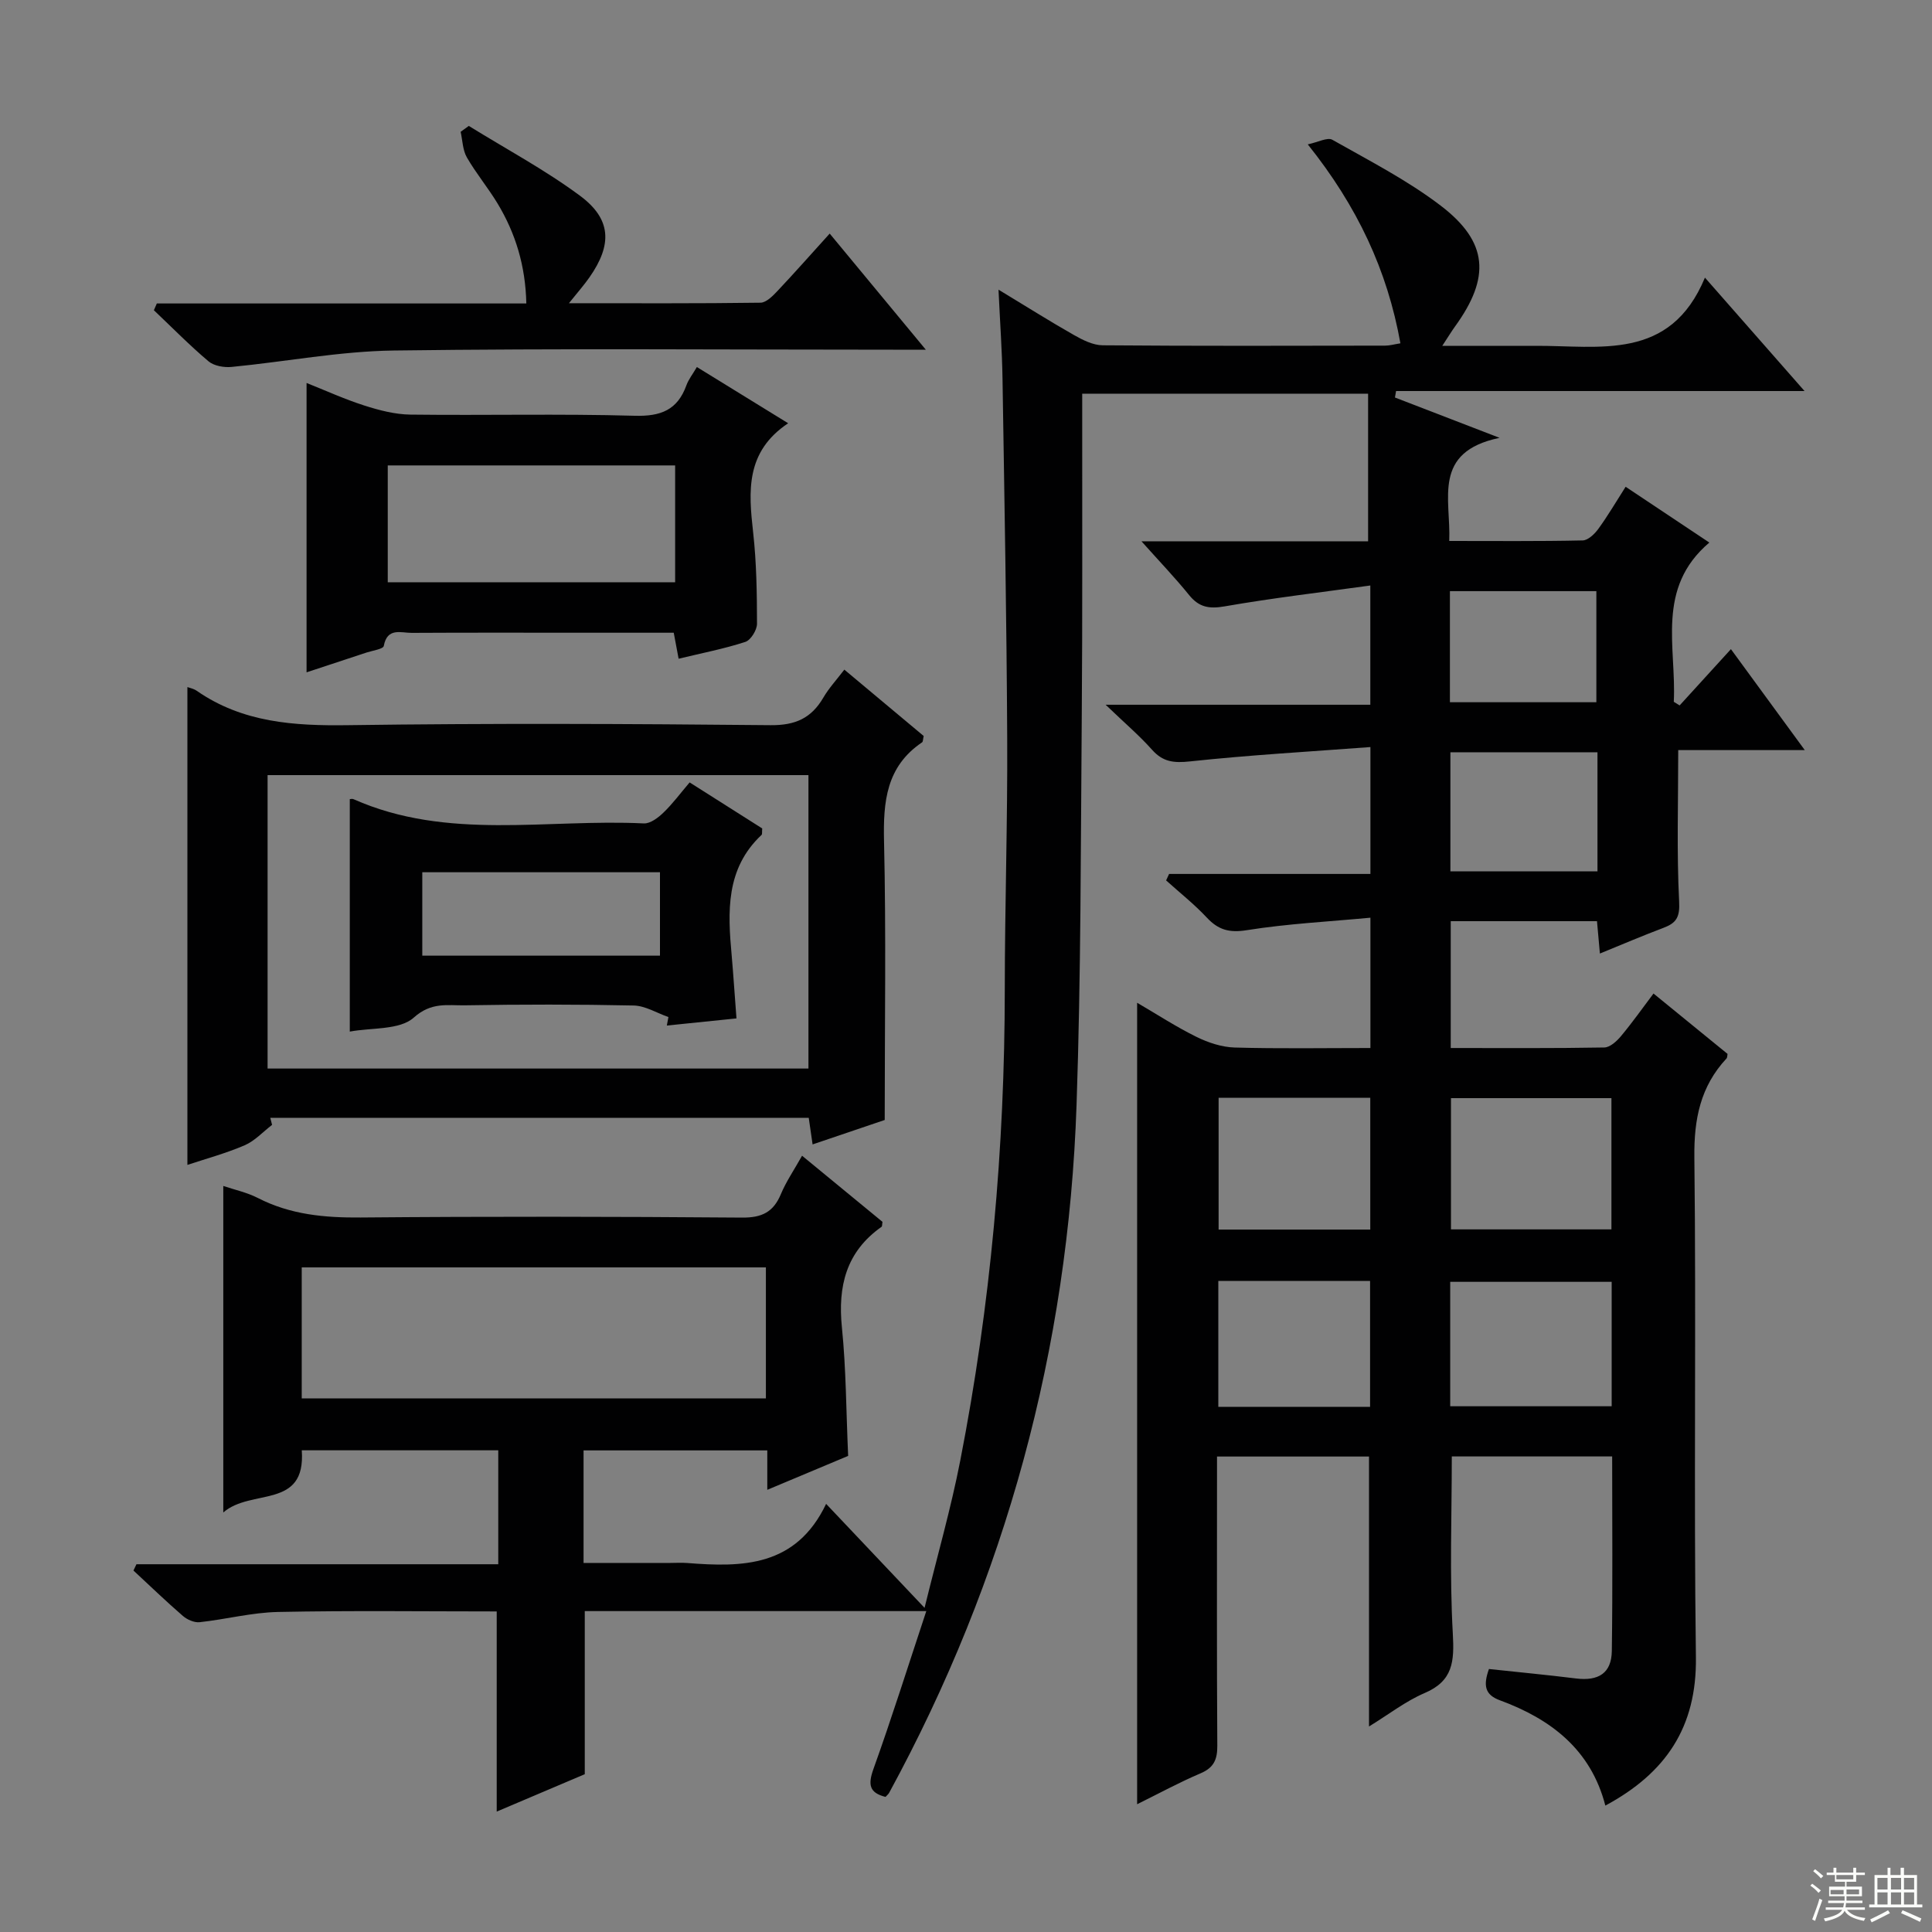 <svg enable-background="new 0 0 400 400" viewBox="0 0 400 400" xmlns="http://www.w3.org/2000/svg"><rect x="0" y="0" width="400" height="400" fill="#808080" stroke="none"/><g fill="#010102"><path d="m158.86 308.45c0-3.3 0-5.59 0-8.16-12.75 0-25.19 0-38.04 0v23.3h17.93c1.17 0 2.34-.08 3.5.01 11.46.91 22.54.83 28.79-12.24 6.95 7.34 13.15 13.9 20.38 21.53 2.67-10.89 5.46-20.58 7.38-30.44 6.3-32.24 9.22-64.81 9.23-97.67.01-17.31.59-34.62.5-51.93-.12-24.81-.58-49.62-.97-74.43-.09-5.79-.51-11.57-.83-18.45 5.79 3.5 10.64 6.57 15.63 9.4 1.81 1.03 3.94 2.1 5.93 2.12 19.5.16 38.99.1 58.49.07.94 0 1.88-.28 3.16-.48-2.72-15.16-8.92-28.35-19.18-41.19 2.14-.45 4.08-1.52 5.09-.95 7.64 4.33 15.56 8.38 22.5 13.69 9.8 7.51 10.23 14.84 2.9 24.96-.74 1.03-1.4 2.12-2.64 4.01h18.11 1c13.42-.09 28.04 3.29 35.27-14.12 7.36 8.39 13.6 15.48 20.62 23.48-28.8 0-56.69 0-84.57 0-.08.45-.15.89-.23 1.34 6.69 2.58 13.37 5.16 21.66 8.35-14.03 2.93-10.05 12.65-10.42 21.35 9.41 0 18.51.09 27.62-.11 1.12-.02 2.49-1.34 3.26-2.41 1.95-2.68 3.63-5.55 5.64-8.7 5.6 3.73 11.08 7.38 17.33 11.55-11.14 9.46-6.79 21.64-7.36 32.97.4.25.81.5 1.21.75 3.46-3.8 6.93-7.6 10.62-11.65 5.07 6.94 9.85 13.46 15.29 20.9-9.53 0-18.05 0-26.2 0 0 10.9-.33 21.16.19 31.38.17 3.25-.61 4.43-3.27 5.43-4.31 1.62-8.55 3.44-13.14 5.31-.22-2.5-.4-4.45-.6-6.7-10.03 0-19.96 0-30.28 0v26.26c10.59 0 21.2.08 31.8-.11 1.18-.02 2.57-1.3 3.44-2.34 2.33-2.79 4.43-5.76 6.74-8.83 5.31 4.33 10.33 8.42 15.33 12.5-.08.39-.04.77-.22.95-5.41 5.81-6.75 12.58-6.65 20.5.4 34.49-.14 68.99.32 103.48.19 14.46-6.22 23.96-18.75 30.7-2.99-11.6-11.28-17.92-21.83-21.8-3.13-1.15-3.48-3.07-2.27-6.48 5.93.64 12 1.21 18.04 1.96 4.65.57 7.33-1.1 7.4-5.68.19-13.3.07-26.61.07-40.29-11.28 0-22.17 0-33.2 0 0 12.22-.48 24.49.21 36.69.32 5.73.07 9.78-5.84 12.3-3.91 1.67-7.37 4.38-11.51 6.92 0-18.85 0-37.17 0-55.89-10.09 0-20.47 0-31.47 0v5.37c0 18.16-.06 36.33.06 54.49.02 2.86-.71 4.56-3.47 5.73-4.4 1.87-8.62 4.17-13.13 6.4 0-55.35 0-110.2 0-165.94 4.15 2.42 8.09 5 12.28 7.06 2.43 1.2 5.25 2.13 7.92 2.21 9.28.26 18.57.1 28.1.1 0-8.91 0-17.35 0-26.98-8.59.81-17.15 1.24-25.57 2.58-3.63.58-5.9-.03-8.3-2.6-2.59-2.77-5.6-5.15-8.43-7.7.21-.45.41-.89.62-1.34h41.68c0-8.78 0-16.87 0-26.27-12.63.95-25.02 1.65-37.34 2.97-3.35.36-5.62.13-7.88-2.42-2.62-2.94-5.65-5.52-9.6-9.31h54.8c0-8.2 0-15.76 0-24.69-10.31 1.43-20.28 2.6-30.15 4.32-3.22.56-5.31.2-7.36-2.33-2.89-3.57-6.08-6.9-9.87-11.14h46.92c0-10.43 0-20.32 0-30.56-19.98 0-39.22 0-59.19 0v5.31c-.02 20.33.07 40.66-.09 60.99-.22 26.97-.16 53.96-1.08 80.92-1.71 50.47-14.62 98.03-38.8 142.45-.15.28-.43.49-.75.85-3.32-.84-3.68-2.48-2.51-5.76 3.8-10.58 7.17-21.32 10.95-32.71-24.36 0-47.53 0-70.71 0v33.77c-5.77 2.45-12.13 5.15-18.23 7.74 0-13.99 0-27.7 0-41.44-15.05 0-30.16-.2-45.27.11-5.42.11-10.81 1.53-16.24 2.12-1.11.12-2.58-.53-3.47-1.3-3.5-3.03-6.84-6.25-10.23-9.4.21-.43.41-.86.62-1.3h74.91c0-8.2 0-15.75 0-23.59-13.48 0-26.89 0-40.68 0 .88 12.31-10.46 7.82-16.25 12.87 0-23.18 0-45.14 0-67.6 2.34.79 4.92 1.34 7.18 2.5 6.73 3.45 13.8 4.09 21.26 4.03 26.33-.23 52.66-.19 78.99.02 4.09.03 6.46-1.14 8.01-4.85 1.07-2.57 2.68-4.92 4.39-7.96 5.82 4.79 11.27 9.27 16.65 13.69-.09.49-.04.91-.2 1.03-7.32 5.16-9.07 12.28-8.2 20.85.87 8.58.87 17.24 1.29 26.58-5.05 2.13-10.47 4.4-16.74 7.02zm-96.39-18.93h96.1c0-9.32 0-18.22 0-27.12-32.22 0-64.07 0-96.1 0zm271.16-62.16c-11.43 0-22.32 0-33.22 0v27.17h33.22c0-9.16 0-17.93 0-27.17zm.05 38.03c-11.47 0-22.48 0-33.43 0v25.76h33.43c0-8.74 0-17.02 0-25.76zm-81.38-38.11v27.29h31.4c0-9.27 0-18.18 0-27.29-10.55 0-20.8 0-31.4 0zm-.06 37.92v26.07h31.42c0-8.88 0-17.43 0-26.07-10.58 0-20.83 0-31.42 0zm48.05-84.8h30.45c0-8.39 0-16.35 0-24.65-10.26 0-20.32 0-30.45 0zm-.1-35.01h30.32c0-8 0-15.56 0-23-10.33 0-20.24 0-30.32 0z"/><path d="m56.33 232.89c-1.88 1.44-3.57 3.32-5.68 4.23-3.91 1.68-8.06 2.8-11.85 4.06 0-33.21 0-66.04 0-98.93.43.17 1.28.32 1.93.77 9.51 6.6 20.16 7.28 31.37 7.12 29.14-.41 58.3-.29 87.44 0 5.12.05 8.43-1.44 10.92-5.7 1.14-1.96 2.72-3.66 4.35-5.8 5.67 4.74 11.12 9.29 16.43 13.74-.16.7-.13 1.18-.33 1.31-7.42 5.01-8.07 12.27-7.88 20.48.44 18.94.14 37.9.14 57.71-4.02 1.36-9.28 3.14-14.93 5.06-.28-1.92-.53-3.6-.8-5.51-37.3 0-74.39 0-111.48 0 .12.49.25.97.37 1.46zm111.05-11.66c0-20.55 0-40.74 0-60.75-37.65 0-74.86 0-111.98 0v60.75z"/><path d="m63.47 139.2c0-20.25 0-39.82 0-59.91 3.86 1.53 7.81 3.34 11.93 4.66 3.09.99 6.37 1.85 9.58 1.89 15.48.19 30.97-.2 46.44.24 5.41.15 8.84-1.2 10.69-6.3.44-1.22 1.3-2.3 2.17-3.79 6.11 3.76 12.09 7.45 18.9 11.64-8.86 5.91-8.2 14.1-7.25 22.6.7 6.26.79 12.6.8 18.91 0 1.3-1.29 3.39-2.42 3.76-4.39 1.43-8.96 2.31-13.81 3.48-.34-1.81-.63-3.34-1.01-5.38-6.07 0-12.19 0-18.3 0-11.98 0-23.97-.04-35.95.03-2.2.01-5.06-1.18-5.78 2.7-.12.66-2.32.96-3.57 1.37-4.09 1.36-8.16 2.7-12.42 4.1zm76.31-42.84c-20.13 0-39.83 0-59.5 0v24.19h59.5c0-8.17 0-15.96 0-24.19z"/><path d="m32.47 62.83h76.5c-.17-7.81-2.23-14.52-5.96-20.71-1.97-3.26-4.45-6.23-6.35-9.53-.87-1.51-.89-3.52-1.29-5.3.56-.41 1.13-.81 1.69-1.22 7.7 4.77 15.75 9.07 23 14.44 6.55 4.85 6.72 10.13 1.99 16.9-1.1 1.58-2.39 3.03-4.26 5.37 13.87 0 26.77.07 39.67-.11 1.19-.02 2.54-1.4 3.51-2.43 3.53-3.74 6.94-7.61 10.81-11.88 6.49 7.84 12.79 15.45 19.9 24.04-2.95 0-4.84 0-6.74 0-34.48 0-68.95-.29-103.42.17-11.2.15-22.38 2.32-33.58 3.4-1.57.15-3.64-.21-4.78-1.17-3.93-3.32-7.56-7.02-11.3-10.57.2-.47.41-.93.61-1.4z"/><path d="m152.48 210.85c-5.25.54-9.84 1.01-14.42 1.48.11-.59.22-1.17.33-1.76-2.39-.83-4.77-2.33-7.18-2.39-11.65-.25-23.31-.24-34.97-.04-3.56.06-6.91-.74-10.57 2.54-2.92 2.62-8.71 2.05-13.25 2.9 0-16.43 0-32.29 0-48.13.14 0 .52-.11.79.02 19.43 8.62 39.99 4.02 60.07 5.01 1.34.07 2.98-1.17 4.07-2.23 1.9-1.82 3.48-3.97 5.43-6.26 5.18 3.29 10.19 6.46 15.03 9.53-.07.74.03 1.18-.14 1.34-7.46 7-7.01 15.94-6.18 24.99.36 4.12.62 8.26.99 13zm-15.84-12.99c0-6.02 0-11.59 0-17.27-16.64 0-32.98 0-49.21 0v17.27z"/></g><path d="m374.8 390.4.4-.4c.7.5 1.3 1 1.8 1.4l-.5.5c-.5-.6-1.1-1.1-1.7-1.5zm1 7.3-.6-.3c.5-1.4 1.1-2.8 1.5-4.3.2.1.4.2.6.3-.5 1.3-1 2.8-1.5 4.3zm-.4-10.3.4-.4c.4.3 1 .8 1.7 1.4l-.5.5c-.4-.5-1-1-1.6-1.5zm2.5.3h1.7v-1h.6v1h3.5v-1h.6v1h1.8v.5h-1.8v1.4h-2v1h3.2v2h-3.2v.9h3.3v.5h-3.4c0 .3-.1.6-.1.9h4v.5h-3.7c.7.9 1.9 1.5 3.8 1.7-.1.2-.2.4-.3.6-2.1-.4-3.5-1.1-4-2.1-.4 1-1.8 1.7-4 2.2-.1-.2-.2-.4-.3-.6 2.1-.4 3.4-1 3.8-1.8h-3.4v-.5h3.6c.1-.3.1-.6.2-.9h-3.3v-.5h3.4c0-.3 0-.6 0-.9h-3.2v-2h3.3v-1h-2.1v-1.4h-1.7v-.5zm1.1 3.5v1h2.7c0-.3 0-.4 0-.4 0-.1 0-.2 0-.2 0-.1 0-.2 0-.3h-2.7zm1.2-3v.9h3.5v-.9zm4.7 3h-2.6v.6.4h2.6z" fill="#fbfcfa"/><path d="m393.6 386.7h.6v1.5h2.7v6.1h1.1v.6h-11v-.6h1.1v-6.1h2.7v-1.5h.6v1.5h2.1v-1.5zm-2.7 8.8.4.6c-1.2.6-2.5 1.3-3.8 1.9-.1-.2-.2-.4-.3-.6 1.2-.6 2.5-1.2 3.7-1.9zm-2.2-6.7v2.4h2.1v-2.4zm0 3v2.5h2.1v-2.5zm2.8-3v2.4h2.1v-2.4zm0 3v2.5h2.1v-2.5zm6 6.1c-1.4-.7-2.7-1.3-3.9-1.8l.3-.6c1.5.6 2.7 1.2 3.9 1.7zm-1.2-9.1h-2.1v2.4h2.1zm-2.1 3v2.5h2.1v-2.5z" fill="#fbfcfa"/></svg>